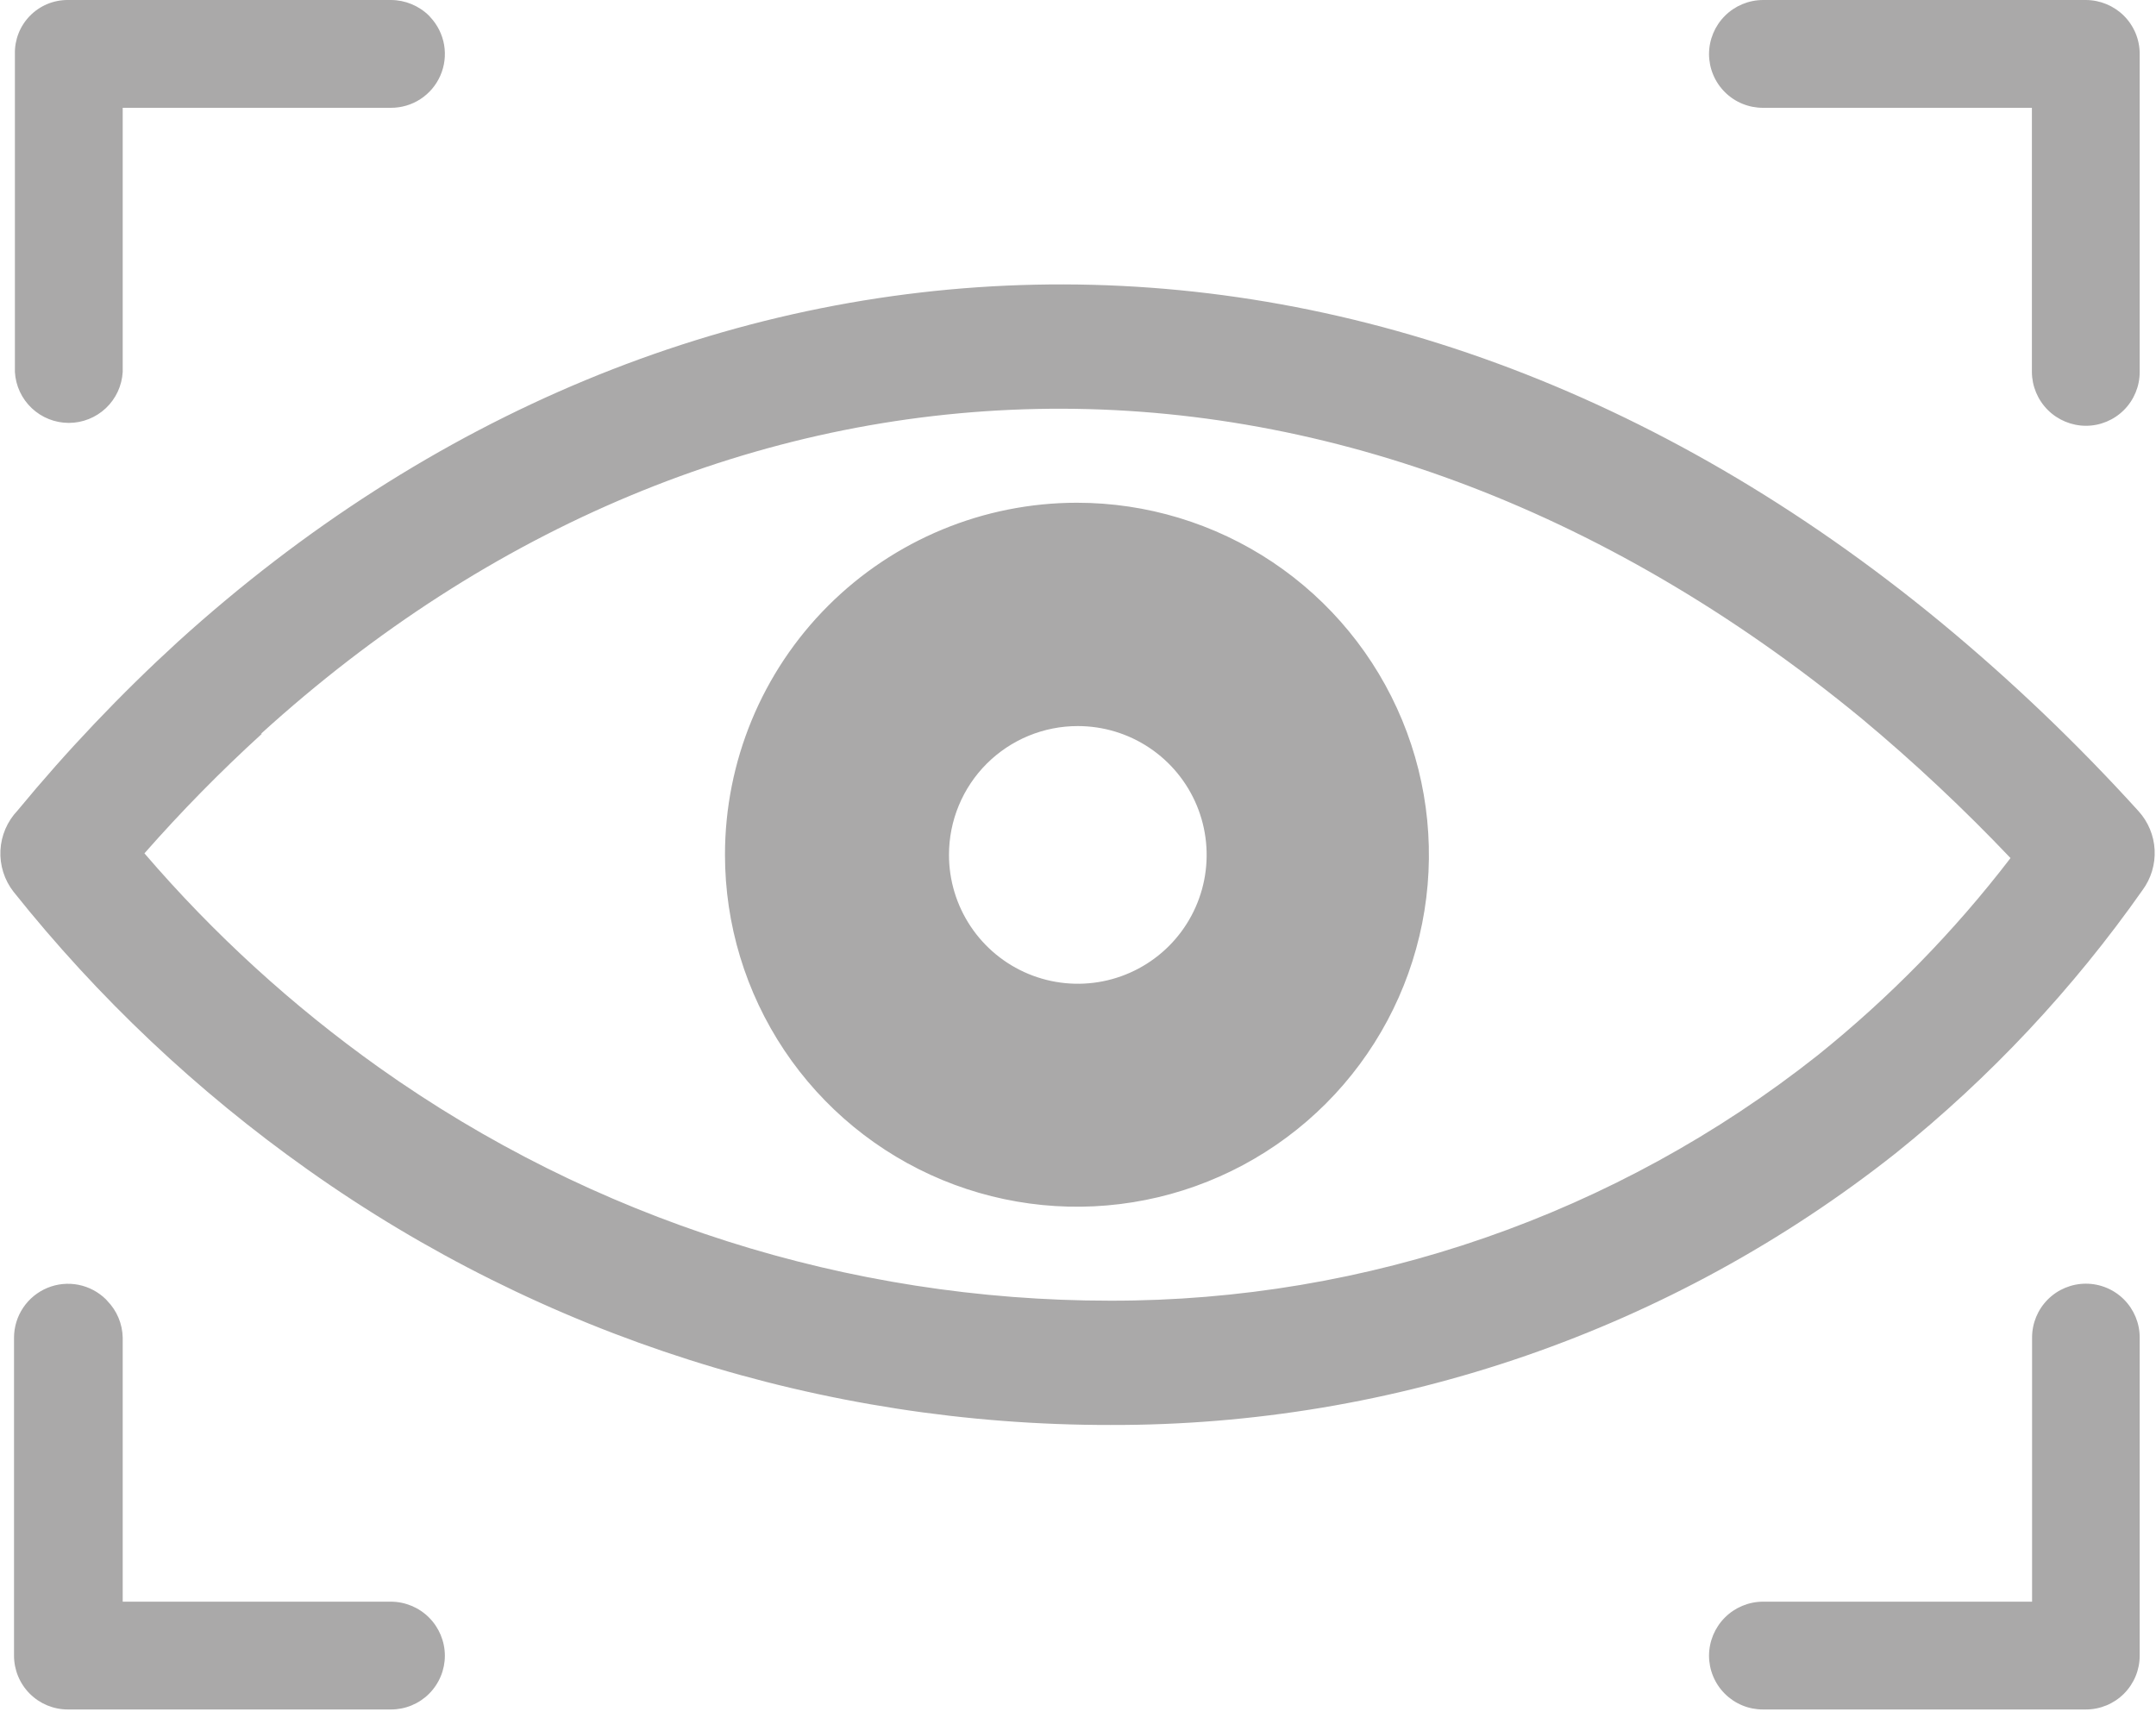 <svg width="123" height="98" viewBox="0 0 123 98" fill="none" xmlns="http://www.w3.org/2000/svg">
<path fill-rule="evenodd" clip-rule="evenodd" d="M61.44 28.68C65.411 28.68 69.294 29.858 72.596 32.064C75.898 34.271 78.472 37.407 79.991 41.076C81.511 44.745 81.909 48.782 81.134 52.678C80.359 56.573 78.447 60.151 75.639 62.959C72.83 65.767 69.252 67.679 65.357 68.454C61.462 69.229 57.425 68.831 53.756 67.312C50.087 65.792 46.95 63.218 44.744 59.916C42.538 56.614 41.36 52.731 41.36 48.76C41.36 43.434 43.475 38.327 47.241 34.561C51.007 30.796 56.114 28.68 61.44 28.68ZM22.3 91.37C23.116 91.373 23.898 91.698 24.475 92.275C25.052 92.852 25.377 93.634 25.38 94.45C25.38 94.854 25.3 95.254 25.145 95.627C24.99 96 24.763 96.339 24.477 96.624C24.191 96.91 23.852 97.135 23.478 97.289C23.104 97.443 22.704 97.521 22.3 97.52H3.87C3.056 97.52 2.275 97.197 1.699 96.621C1.123 96.045 0.8 95.264 0.8 94.45V76.3C0.803 75.693 0.985 75.101 1.324 74.597C1.663 74.094 2.143 73.701 2.703 73.469C3.264 73.237 3.881 73.177 4.476 73.294C5.072 73.412 5.619 73.703 6.05 74.13L6.12 74.21C6.668 74.769 6.983 75.517 7 76.3V91.37H22.3ZM22.3 5.25986e-05C23.117 0.002 23.9 0.325 24.48 0.9L24.55 0.98C24.96 1.417 25.233 1.966 25.336 2.556C25.438 3.147 25.365 3.755 25.125 4.305C24.886 4.855 24.491 5.323 23.989 5.651C23.487 5.979 22.9 6.152 22.3 6.15H7V21.22C6.955 22.005 6.612 22.744 6.04 23.284C5.468 23.824 4.711 24.125 3.925 24.125C3.138 24.125 2.382 23.824 1.81 23.284C1.238 22.744 0.895 22.005 0.85 21.22V3.08C0.84 2.68 0.91 2.282 1.056 1.909C1.202 1.536 1.421 1.197 1.7 0.91C1.982 0.62 2.319 0.39 2.692 0.233C3.065 0.077 3.466 -0.002 3.87 5.25986e-05H22.3ZM100.58 6.15C100.176 6.151 99.776 6.073 99.402 5.919C99.028 5.766 98.689 5.54 98.403 5.254C98.117 4.969 97.889 4.63 97.735 4.257C97.58 3.884 97.5 3.484 97.5 3.08C97.503 2.264 97.828 1.482 98.405 0.905C98.982 0.328 99.764 0.003 100.58 5.25986e-05H119C119.813 0.004 120.593 0.327 121.17 0.9C121.456 1.186 121.683 1.526 121.838 1.9C121.992 2.274 122.071 2.675 122.07 3.08V21.22C122.07 21.623 121.991 22.022 121.836 22.395C121.682 22.767 121.456 23.106 121.171 23.391C120.886 23.676 120.547 23.902 120.175 24.056C119.802 24.211 119.403 24.29 119 24.29C118.186 24.287 117.405 23.963 116.828 23.389C116.252 22.814 115.925 22.034 115.92 21.22V6.15H100.58ZM100.58 97.52C100.176 97.521 99.776 97.443 99.402 97.289C99.028 97.135 98.689 96.91 98.403 96.624C98.117 96.339 97.889 96 97.735 95.627C97.58 95.254 97.5 94.854 97.5 94.45C97.503 93.634 97.828 92.852 98.405 92.275C98.982 91.698 99.764 91.373 100.58 91.37H115.93V76.3C115.93 75.486 116.253 74.705 116.829 74.129C117.405 73.553 118.186 73.23 119 73.23C119.814 73.23 120.595 73.553 121.171 74.129C121.746 74.705 122.07 75.486 122.07 76.3V94.45C122.07 95.264 121.746 96.045 121.171 96.621C120.595 97.197 119.814 97.52 119 97.52H100.58ZM1 46.24C3.821 42.82 6.878 39.602 10.15 36.61C24.49 23.61 41.51 16.61 59.06 16.24C76.61 15.87 94.53 22.14 110.76 35.53C114.759 38.837 118.515 42.426 122 46.27C122.554 46.879 122.88 47.662 122.922 48.484C122.963 49.306 122.719 50.118 122.23 50.78C118.269 56.417 113.533 61.467 108.16 65.78C95.406 75.867 79.611 81.334 63.35 81.29C46.941 81.308 30.933 76.216 17.55 66.72C11.239 62.252 5.59 56.916 0.77 50.87C0.247 50.199 -0.017 49.362 0.025 48.512C0.067 47.663 0.413 46.856 1 46.24ZM14.94 41.86C12.582 44.008 10.346 46.285 8.24 48.68C12.193 53.286 16.693 57.393 21.64 60.91C33.821 69.558 48.391 74.202 63.33 74.2C77.981 74.225 92.21 69.291 103.7 60.2C107.804 56.904 111.497 53.127 114.7 48.95C112.029 46.138 109.198 43.484 106.22 41C91.33 28.74 75 23 59.15 23.33C43.3 23.66 27.93 30 14.89 41.86H14.94ZM61.49 41.42C62.944 41.42 64.365 41.851 65.574 42.66C66.783 43.468 67.725 44.616 68.281 45.96C68.837 47.303 68.982 48.782 68.698 50.208C68.414 51.634 67.713 52.943 66.684 53.971C65.655 54.998 64.344 55.698 62.918 55.98C61.491 56.263 60.013 56.115 58.67 55.558C57.327 55 56.18 54.056 55.374 52.846C54.567 51.636 54.138 50.214 54.14 48.76C54.14 47.795 54.33 46.84 54.7 45.949C55.069 45.058 55.611 44.248 56.293 43.566C56.976 42.885 57.786 42.344 58.678 41.976C59.57 41.608 60.525 41.419 61.49 41.42Z" fill="#AAA9A9"/>
</svg>

